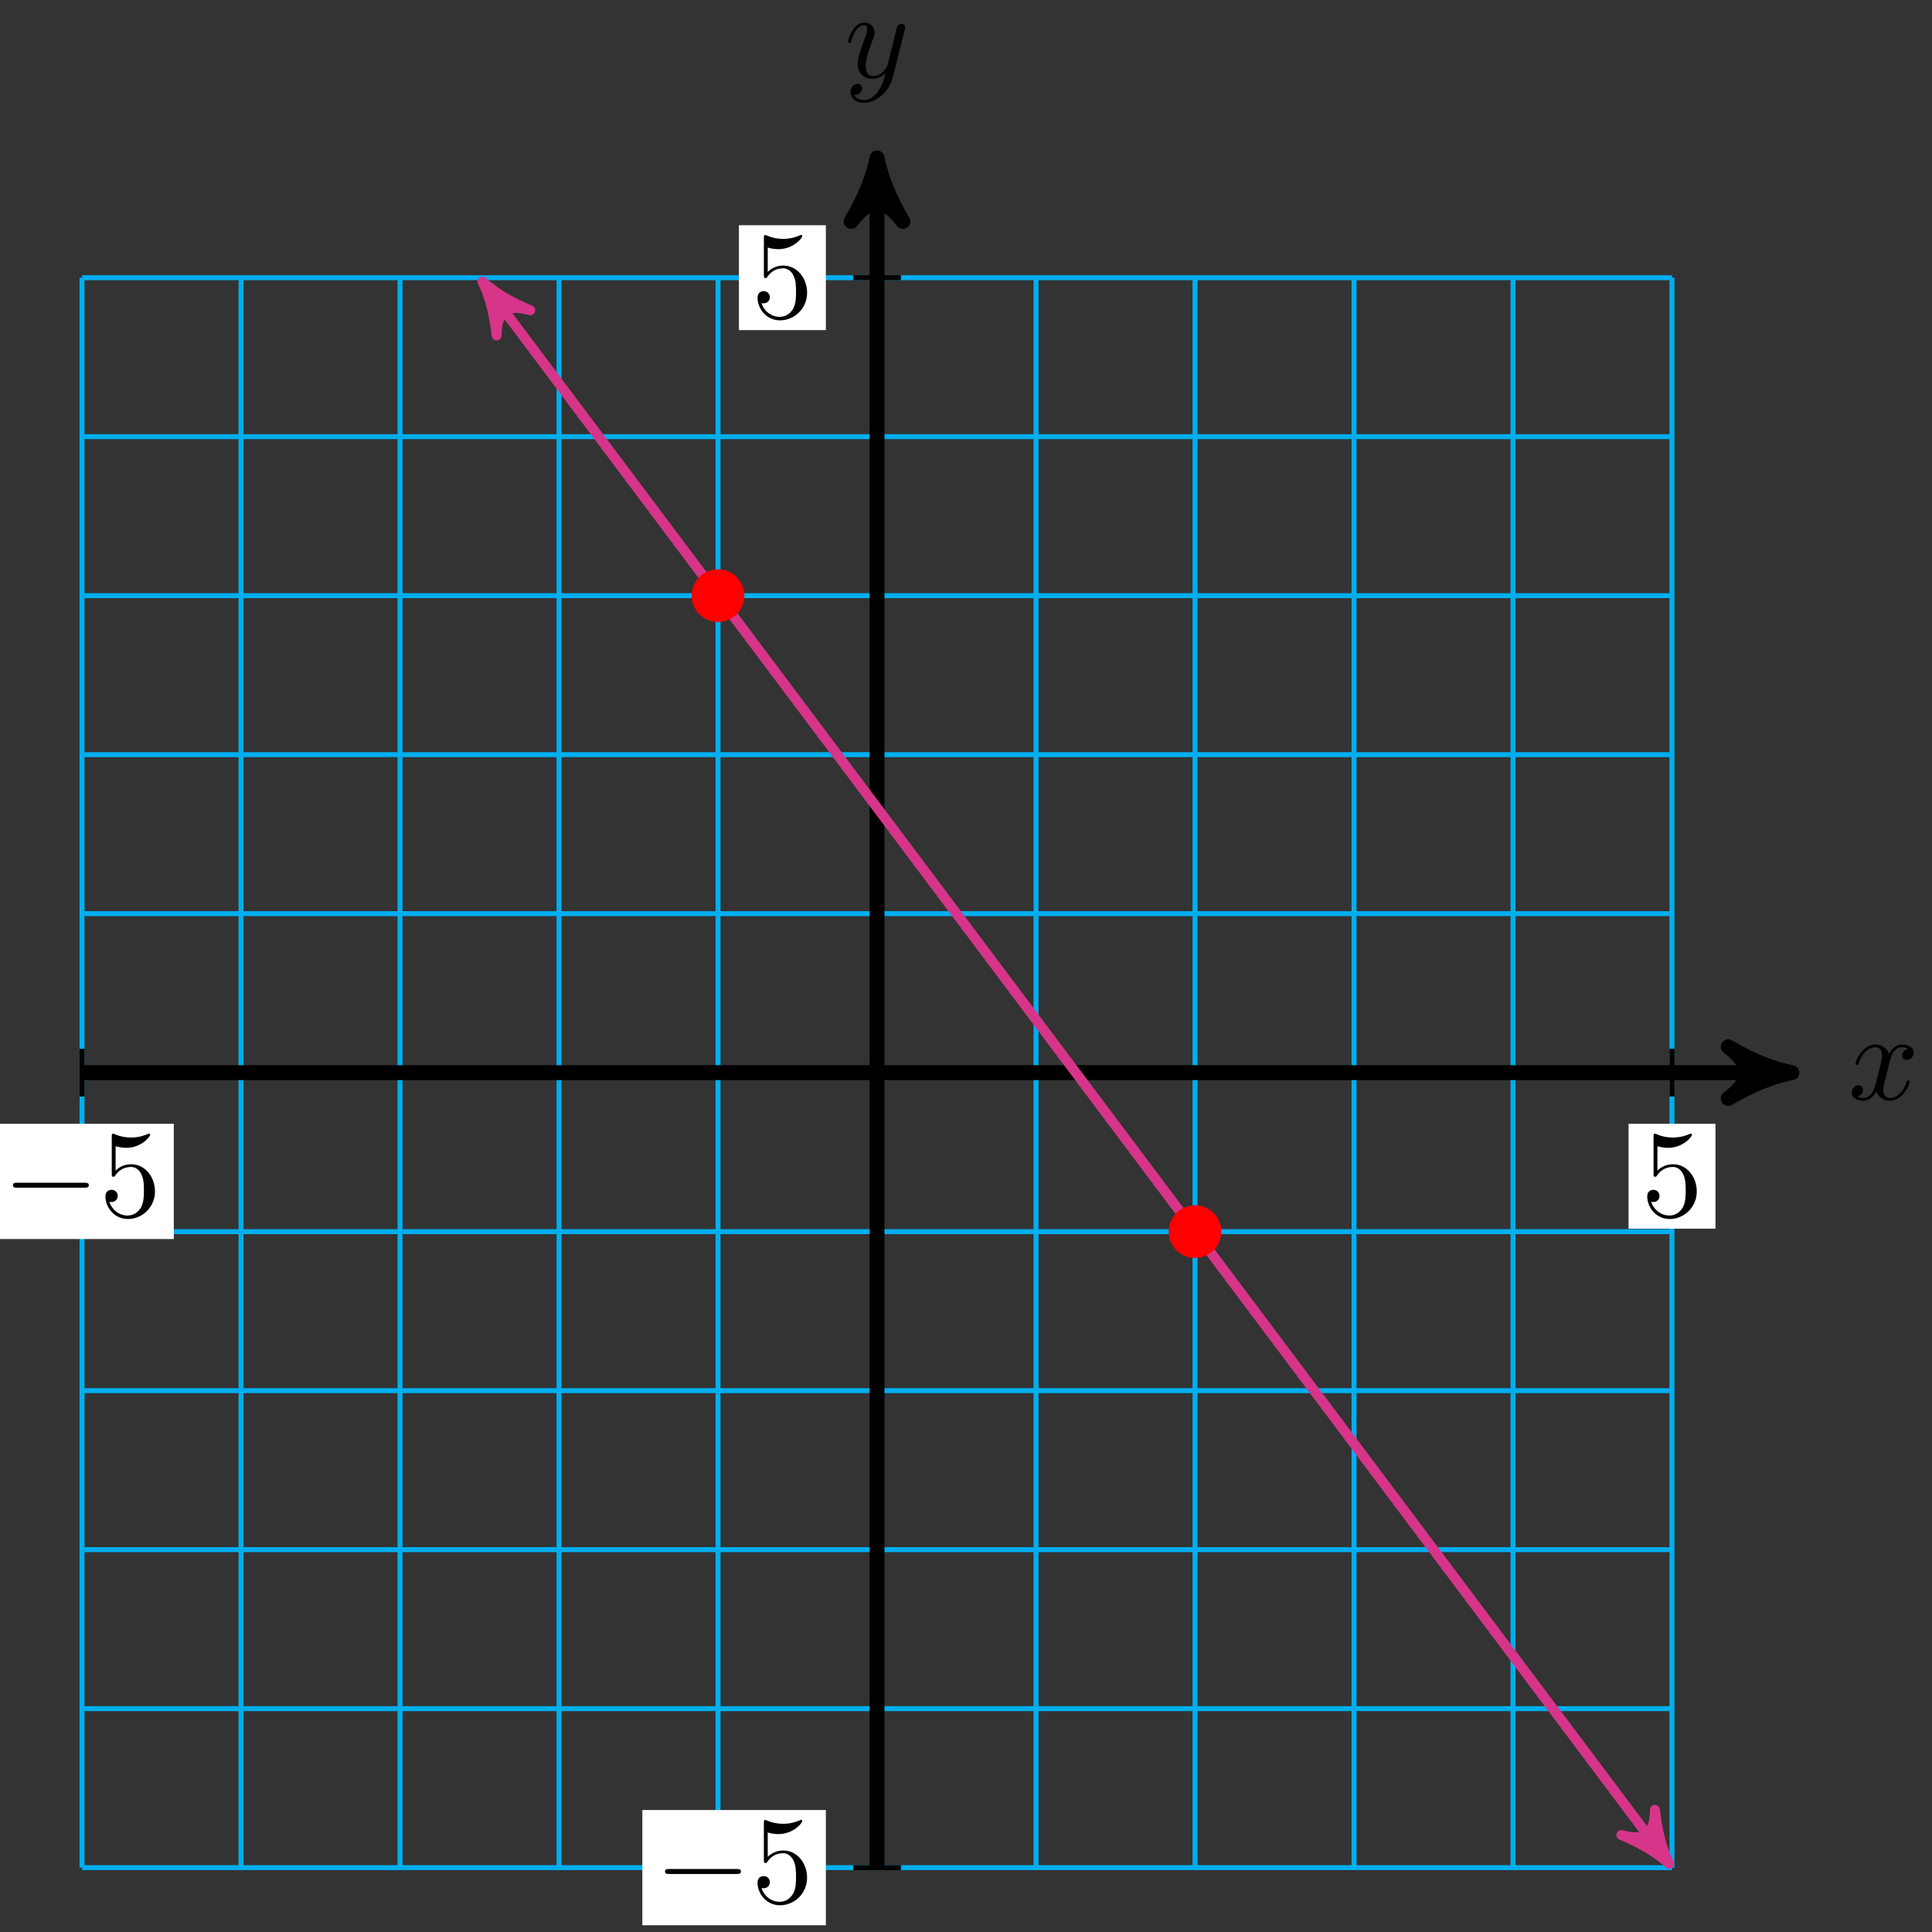 <svg xmlns="http://www.w3.org/2000/svg" xmlns:xlink="http://www.w3.org/1999/xlink" version="1.1" width="155" height="155" viewBox="0 0 155 155">
<rect x="0" y="0" width="155" height="155" fill="#333333" stroke="none"/>
<defs>
<path id="font_1_1" d="M.334 .302C.34 .328 .363 .42 .433 .42 .438 .42 .462 .42 .483 .407 .455 .402 .435 .377 .435 .353 .435 .337 .446 .318 .473 .318 .495 .318 .527 .336 .527 .376 .527 .428 .468 .442 .434 .442 .376 .442 .341 .389 .329 .366 .304 .432 .25 .442 .221 .442 .117 .442 .06 .313 .06 .288 .06 .278 .07 .278 .072 .278 .08 .278 .083 .28 .085 .289 .119 .395 .185 .42 .219 .42 .238 .42 .273 .411 .273 .353 .273 .322 .256 .255 .219 .115 .203 .053 .168 .011 .124 .011 .118 .011 .095 .011 .074 .024 .099 .029 .121 .05 .121 .078 .121 .105 .099 .113 .084 .113 .054 .113 .029 .087 .029 .055 .029 .009 .079-.011 .123-.011 .189-.011 .225 .059 .228 .065 .24 .028 .276-.011 .336-.011 .439-.011 .496 .118 .496 .143 .496 .153 .487 .153 .484 .153 .475 .153 .473 .149 .471 .142 .438 .035 .37 .011 .338 .011 .299 .011 .283 .043 .283 .077 .283 .099 .289 .121 .3 .165L.334 .302Z"/>
<path id="font_1_2" d="M.486 .381C.49 .395 .49 .397 .49 .404 .49 .422 .476 .431 .461 .431 .451 .431 .435 .425 .426 .41 .424 .405 .416 .374 .412 .356 .405 .33 .398 .303 .392 .276L.347 .096C.343 .081 .3 .011 .234 .011 .183 .011 .172 .055 .172 .092 .172 .138 .189 .2 .223 .288 .239 .329 .243 .34 .243 .36 .243 .405 .211 .442 .161 .442 .066 .442 .029 .297 .029 .288 .029 .278 .039 .278 .041 .278 .051 .278 .052 .28 .057 .296 .084 .39 .124 .42 .158 .42 .166 .42 .183 .42 .183 .388 .183 .363 .173 .337 .166 .318 .126 .212 .108 .155 .108 .108 .108 .019 .171-.011 .23-.011 .269-.011 .303 .006 .331 .034 .318-.018 .306-.067 .266-.12 .24-.154 .202-.183 .156-.183 .142-.183 .097-.18 .08-.141 .096-.141 .109-.141 .123-.129 .133-.12 .143-.107 .143-.088 .143-.057 .116-.053 .106-.053 .083-.053 .05-.069 .05-.118 .05-.168 .094-.205 .156-.205 .259-.205 .362-.114 .39-.001L.486 .381Z"/>
<path id="font_2_1" d="M.659 .23C.676 .23 .694 .23 .694 .25 .694 .27 .676 .27 .659 .27H.118C.101 .27 .083 .27 .083 .25 .083 .23 .101 .23 .118 .23H.659Z"/>
<path id="font_3_1" d="M.449 .2C.449 .319 .367 .419 .259 .419 .211 .419 .168 .403 .132 .368V.564C.152 .558 .185 .551 .217 .551 .34 .551 .41 .642 .41 .655 .41 .661 .407 .666 .4 .666 .399 .666 .397 .666 .392 .663 .372 .654 .323 .634 .256 .634 .216 .634 .17 .641 .123 .662 .115 .665 .113 .665 .111 .665 .101 .665 .101 .657 .101 .641V.344C.101 .326 .101 .318 .115 .318 .122 .318 .124 .321 .128 .327 .139 .343 .176 .397 .257 .397 .309 .397 .334 .351 .342 .333 .358 .296 .36 .257 .36 .207 .36 .172 .36 .112 .336 .07 .312 .031 .275 .006 .229 .006 .156 .006 .099 .058 .082 .117 .085 .116 .088 .115 .099 .115 .132 .115 .149 .14 .149 .164 .149 .188 .132 .213 .099 .213 .085 .213 .05 .206 .05 .16 .05 .074 .119-.022 .231-.022 .347-.022 .449 .073 .449 .2Z"/>
</defs>
<path transform="matrix(1,0,0,-1,70.362,86.056)" stroke-width=".399" stroke-linecap="butt" stroke-miterlimit="10" stroke-linejoin="miter" fill="none" stroke="#00aeef" d="M-63.78-63.78H63.78M-63.78-51.024H63.78M-63.78-38.268H63.78M-63.78-25.512H63.78M-63.78-12.756H63.78M-63.78 0H63.78M-63.78 12.756H63.78M-63.78 25.512H63.78M-63.78 38.268H63.78M-63.78 51.024H63.78M-63.78 63.775H63.78M-63.78-63.78V63.78M-51.024-63.78V63.78M-38.268-63.78V63.78M-25.512-63.78V63.78M-12.756-63.78V63.78M0-63.78V63.78M12.756-63.78V63.78M25.512-63.78V63.78M38.268-63.78V63.78M51.024-63.78V63.78M63.775-63.78V63.78M63.78 63.78"/>
<path transform="matrix(1,0,0,-1,70.362,86.056)" stroke-width="1.196" stroke-linecap="butt" stroke-miterlimit="10" stroke-linejoin="miter" fill="none" stroke="#000000" d="M-63.78 0H72.112"/>
<path transform="matrix(1,0,0,-1,142.479,86.056)" d="M1.275 0C-.319 .319-1.913 .956-3.826 2.072-1.913 .638-1.913-.638-3.826-2.072-1.913-.956-.319-.319 1.275 0Z"/>
<path transform="matrix(1,0,0,-1,142.479,86.056)" stroke-width="1.196" stroke-linecap="butt" stroke-linejoin="round" fill="none" stroke="#000000" d="M1.275 0C-.319 .319-1.913 .956-3.826 2.072-1.913 .638-1.913-.638-3.826-2.072-1.913-.956-.319-.319 1.275 0Z"/>
<use data-text="x" xlink:href="#font_1_1" transform="matrix(9.963,0,0,-9.963,148.271,88.201)"/>
<path transform="matrix(1,0,0,-1,70.362,86.056)" stroke-width="1.196" stroke-linecap="butt" stroke-miterlimit="10" stroke-linejoin="miter" fill="none" stroke="#000000" d="M0-63.78V72.112"/>
<path transform="matrix(0,-1,-1,-0,70.362,13.938)" d="M1.275 0C-.319 .319-1.913 .956-3.826 2.072-1.913 .638-1.913-.638-3.826-2.072-1.913-.956-.319-.319 1.275 0Z"/>
<path transform="matrix(0,-1,-1,-0,70.362,13.938)" stroke-width="1.196" stroke-linecap="butt" stroke-linejoin="round" fill="none" stroke="#000000" d="M1.275 0C-.319 .319-1.913 .956-3.826 2.072-1.913 .638-1.913-.638-3.826-2.072-1.913-.956-.319-.319 1.275 0Z"/>
<use data-text="y" xlink:href="#font_1_2" transform="matrix(9.963,0,0,-9.963,67.74,6.209)"/>
<path transform="matrix(1,0,0,-1,70.362,86.056)" stroke-width=".399" stroke-linecap="butt" stroke-miterlimit="10" stroke-linejoin="miter" fill="none" stroke="#000000" d="M-63.78 1.913V-1.913"/>
<path transform="matrix(1,0,0,-1,70.362,86.056)" d="M-71.141-13.349H-56.418V-4.105H-71.141Z" fill="#ffffff"/>
<use data-text="&#x2212;" xlink:href="#font_2_1" transform="matrix(9.963,0,0,-9.963,.211,97.579)"/>
<use data-text="5" xlink:href="#font_3_1" transform="matrix(9.963,0,0,-9.963,7.96,97.579)"/>
<path transform="matrix(1,0,0,-1,70.362,86.056)" stroke-width=".399" stroke-linecap="butt" stroke-miterlimit="10" stroke-linejoin="miter" fill="none" stroke="#000000" d="M1.913-63.78H-1.913"/>
<path transform="matrix(1,0,0,-1,70.362,86.056)" d="M-18.828-68.401H-4.105V-59.158H-18.828Z" fill="#ffffff"/>
<use data-text="&#x2212;" xlink:href="#font_2_1" transform="matrix(9.963,0,0,-9.963,52.528,152.636)"/>
<use data-text="5" xlink:href="#font_3_1" transform="matrix(9.963,0,0,-9.963,60.277,152.636)"/>
<path transform="matrix(1,0,0,-1,70.362,86.056)" stroke-width=".399" stroke-linecap="butt" stroke-miterlimit="10" stroke-linejoin="miter" fill="none" stroke="#000000" d="M63.78 1.913V-1.913"/>
<path transform="matrix(1,0,0,-1,70.362,86.056)" d="M60.293-12.518H67.267V-4.105H60.293Z" fill="#ffffff"/>
<use data-text="5" xlink:href="#font_3_1" transform="matrix(9.963,0,0,-9.963,131.655,97.579)"/>
<path transform="matrix(1,0,0,-1,70.362,86.056)" stroke-width=".399" stroke-linecap="butt" stroke-miterlimit="10" stroke-linejoin="miter" fill="none" stroke="#000000" d="M1.913 63.78H-1.913"/>
<path transform="matrix(1,0,0,-1,70.362,86.056)" d="M-11.079 59.573H-4.105V67.986H-11.079Z" fill="#ffffff"/>
<use data-text="5" xlink:href="#font_3_1" transform="matrix(9.963,0,0,-9.963,60.278,25.481)"/>
<path transform="matrix(1,0,0,-1,70.362,86.056)" stroke-width=".797" stroke-linecap="butt" stroke-miterlimit="10" stroke-linejoin="miter" fill="none" stroke="#d73589" d="M-31.029 62.632 62.919-62.632"/>
<path transform="matrix(-.6,-.8,-.8,.6,39.33,23.419)" d="M1.036 0C-.259 .259-1.554 .777-3.108 1.684-1.554 .518-1.554-.518-3.108-1.684-1.554-.777-.259-.259 1.036 0Z" fill="#d73589"/>
<path transform="matrix(-.6,-.8,-.8,.6,39.33,23.419)" stroke-width=".797" stroke-linecap="butt" stroke-linejoin="round" fill="none" stroke="#d73589" d="M1.036 0C-.259 .259-1.554 .777-3.108 1.684-1.554 .518-1.554-.518-3.108-1.684-1.554-.777-.259-.259 1.036 0Z"/>
<path transform="matrix(.6,.8,.8,-.6,133.286,148.693)" d="M1.036 0C-.259 .259-1.554 .777-3.108 1.684-1.554 .518-1.554-.518-3.108-1.684-1.554-.777-.259-.259 1.036 0Z" fill="#d73589"/>
<path transform="matrix(.6,.8,.8,-.6,133.286,148.693)" stroke-width=".797" stroke-linecap="butt" stroke-linejoin="round" fill="none" stroke="#d73589" d="M1.036 0C-.259 .259-1.554 .777-3.108 1.684-1.554 .518-1.554-.518-3.108-1.684-1.554-.777-.259-.259 1.036 0Z"/>
<path transform="matrix(1,0,0,-1,70.362,86.056)" d="M27.425-12.756C27.425-11.699 26.569-10.843 25.512-10.843 24.455-10.843 23.599-11.699 23.599-12.756 23.599-13.813 24.455-14.669 25.512-14.669 26.569-14.669 27.425-13.813 27.425-12.756ZM25.512-12.756" fill="#ff0000"/>
<path transform="matrix(1,0,0,-1,70.362,86.056)" stroke-width=".399" stroke-linecap="butt" stroke-miterlimit="10" stroke-linejoin="miter" fill="none" stroke="#ff0000" d="M27.425-12.756C27.425-11.699 26.569-10.843 25.512-10.843 24.455-10.843 23.599-11.699 23.599-12.756 23.599-13.813 24.455-14.669 25.512-14.669 26.569-14.669 27.425-13.813 27.425-12.756ZM25.512-12.756"/>
<path transform="matrix(1,0,0,-1,70.362,86.056)" d="M-10.843 38.268C-10.843 39.325-11.699 40.181-12.756 40.181-13.813 40.181-14.669 39.325-14.669 38.268-14.669 37.211-13.813 36.355-12.756 36.355-11.699 36.355-10.843 37.211-10.843 38.268ZM-12.756 38.268" fill="#ff0000"/>
<path transform="matrix(1,0,0,-1,70.362,86.056)" stroke-width=".399" stroke-linecap="butt" stroke-miterlimit="10" stroke-linejoin="miter" fill="none" stroke="#ff0000" d="M-10.843 38.268C-10.843 39.325-11.699 40.181-12.756 40.181-13.813 40.181-14.669 39.325-14.669 38.268-14.669 37.211-13.813 36.355-12.756 36.355-11.699 36.355-10.843 37.211-10.843 38.268ZM-12.756 38.268"/>
</svg>
